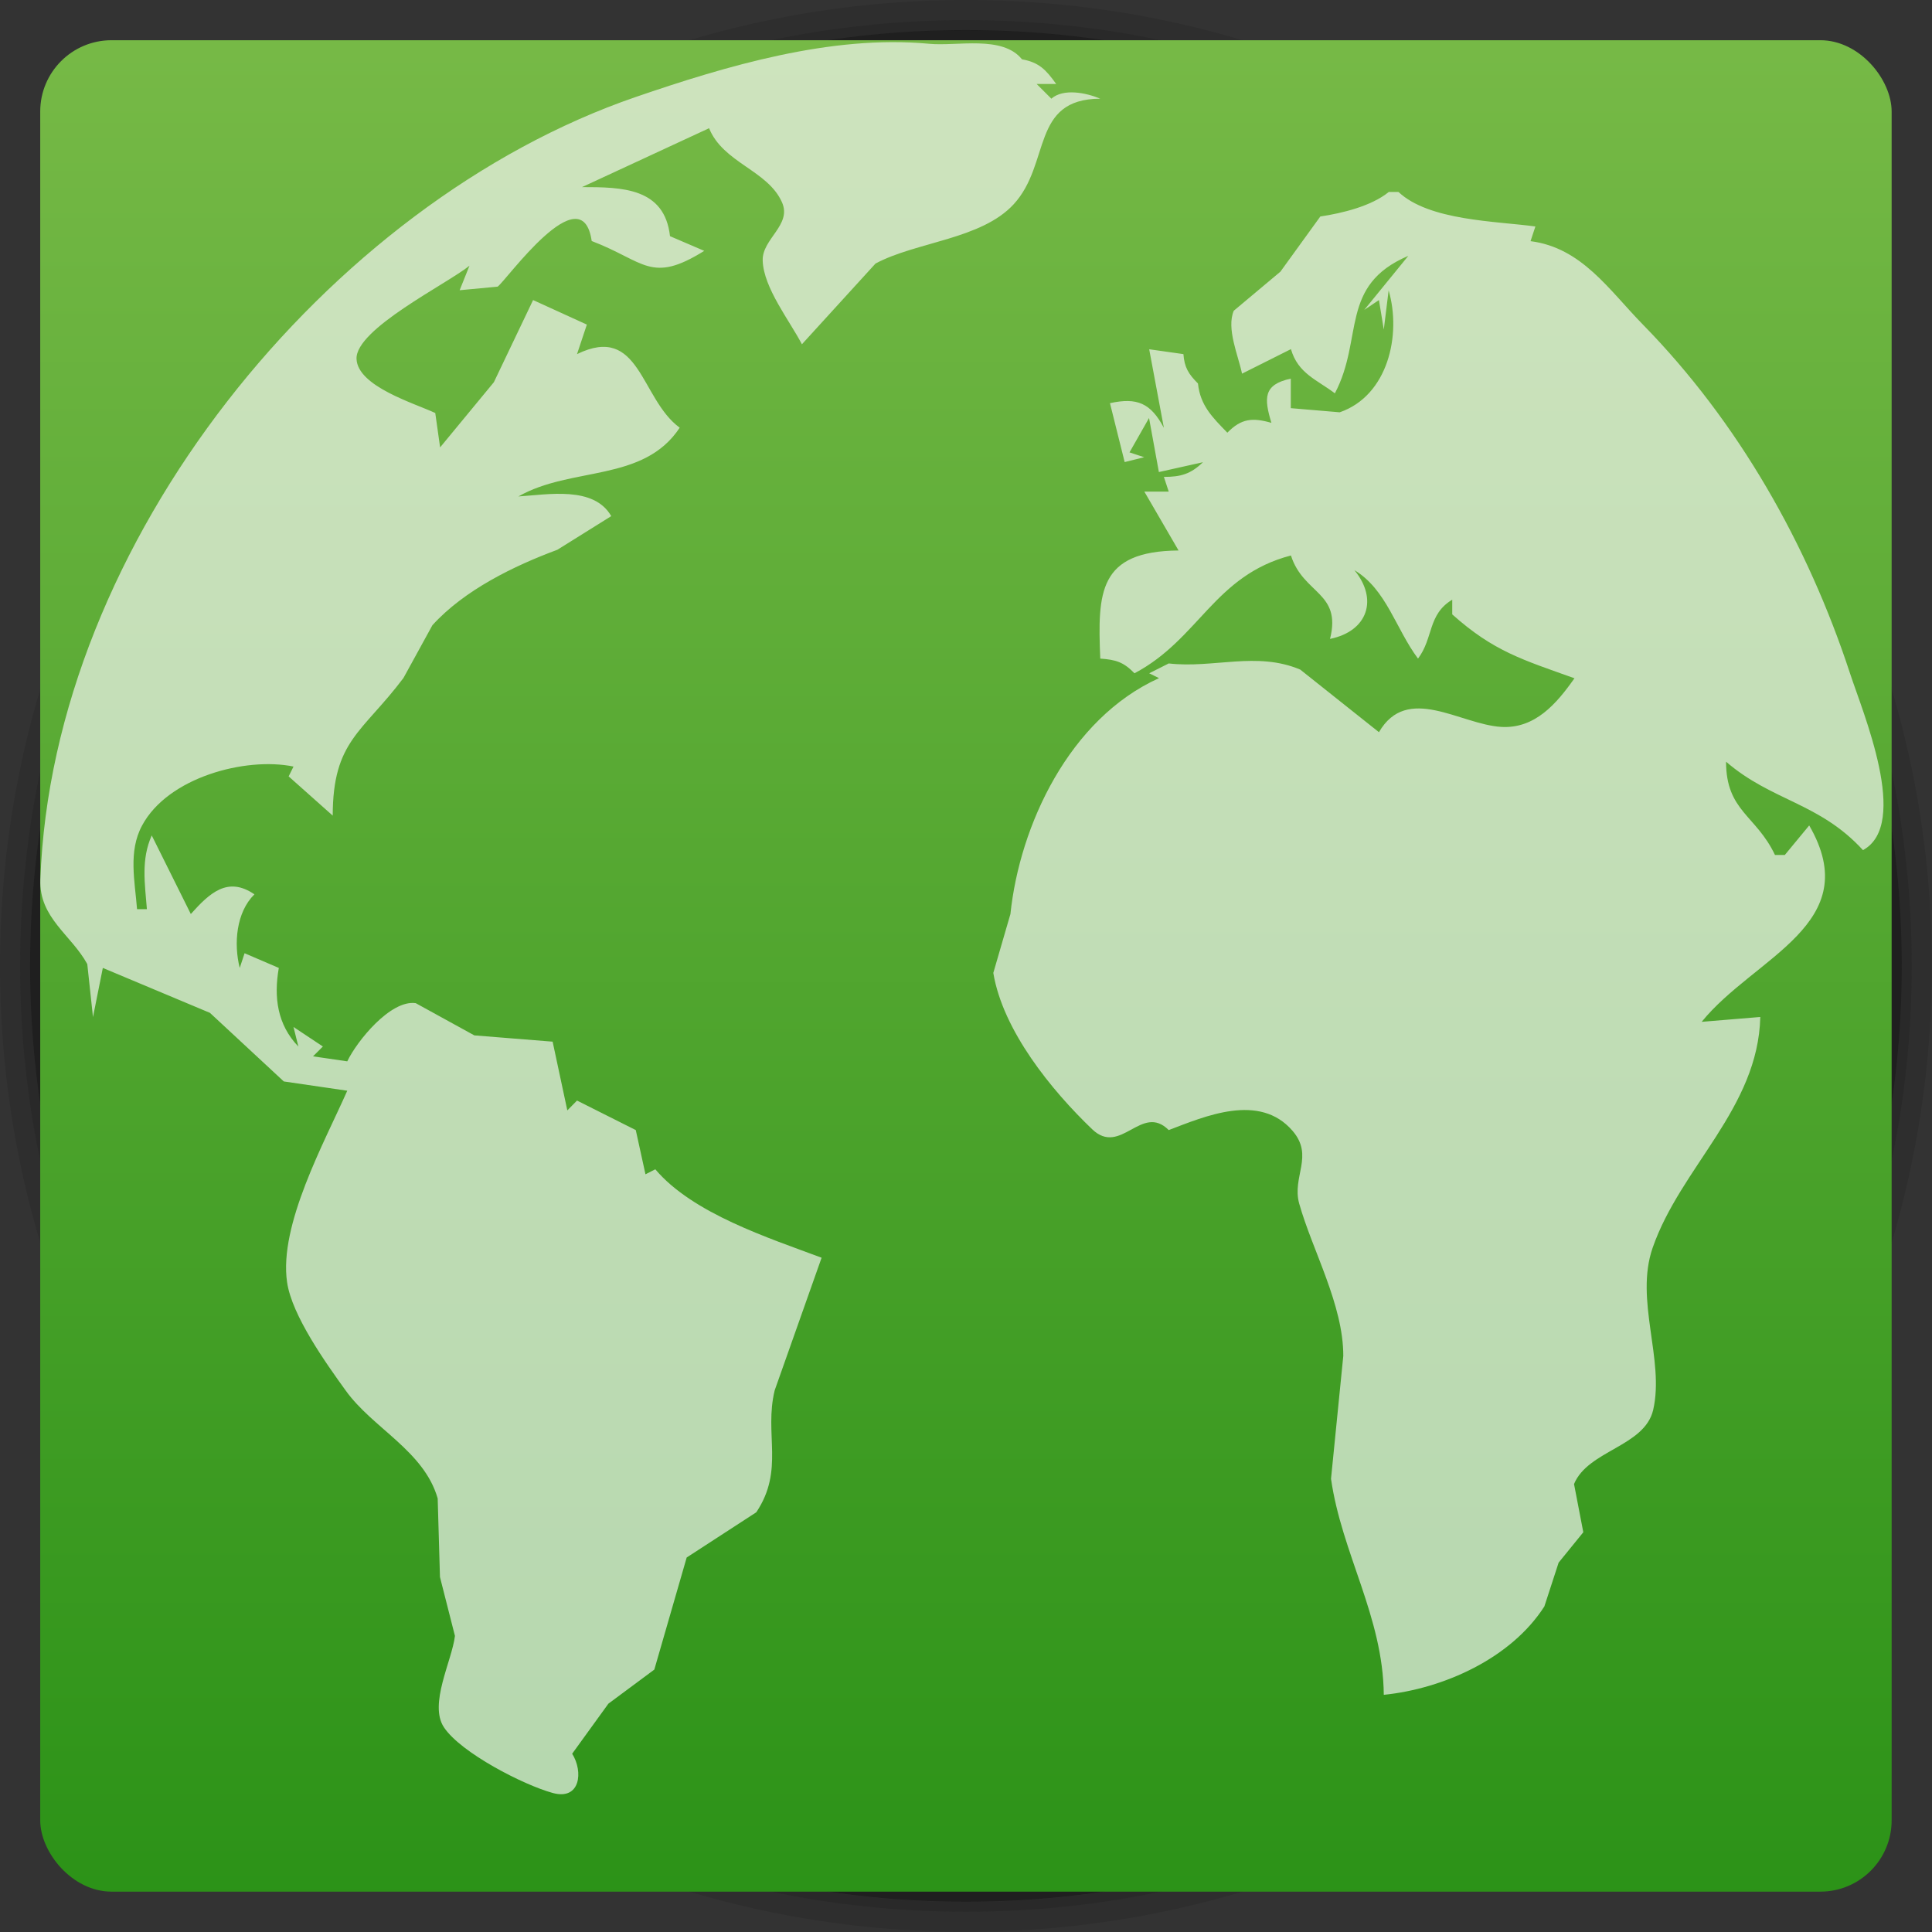 <svg xmlns="http://www.w3.org/2000/svg" xmlns:xlink="http://www.w3.org/1999/xlink" width="48" viewBox="0 0 13.547 13.547" height="48">
 <rect x="0" y="0" width="13.547" height="13.547" fill="#333333" stroke="none"/>
 <defs>
  <linearGradient id="0">
   <stop stop-color="#2b9217"/>
   <stop offset="1" stop-color="#76b946"/>
  </linearGradient>
  <linearGradient xlink:href="#0" id="1" gradientUnits="userSpaceOnUse" gradientTransform="matrix(1.211,0,0,1.211,-147.716,-324.585)" y1="279.1" x2="0" y2="268.33"/>
 </defs>
 <path d="M 6.773,5e-7 C 3.033,5e-7 0,3.033 0,6.773 c 0,3.741 3.033,6.773 6.773,6.773 3.741,0 6.773,-3.033 6.773,-6.773 C 13.547,3.033 10.514,5e-7 6.773,5e-7 z m 0,0.141 c 3.663,0 6.632,2.969 6.632,6.632 0,3.663 -2.969,6.632 -6.632,6.632 -3.663,0 -6.632,-2.969 -6.632,-6.632 0,-3.663 2.969,-6.632 6.632,-6.632 z" opacity="0.1"/>
 <path d="m 6.773,0.141 c -3.663,0 -6.632,2.969 -6.632,6.632 0,3.663 2.969,6.632 6.632,6.632 3.663,0 6.632,-2.969 6.632,-6.632 0,-3.663 -2.969,-6.632 -6.632,-6.632 z m 0,0.071 c 3.624,0 6.562,2.938 6.562,6.562 0,3.624 -2.938,6.562 -6.562,6.562 -3.624,0 -6.562,-2.938 -6.562,-6.562 0,-3.624 2.938,-6.562 6.562,-6.562 z" opacity="0.2"/>
 <path d="m 13.335,6.773 c 0,3.624 -2.938,6.562 -6.562,6.562 -3.624,0 -6.562,-2.938 -6.562,-6.562 0,-3.624 2.938,-6.562 6.562,-6.562 3.624,0 6.562,2.938 6.562,6.562 z" opacity="0.4"/>
 <rect height="12.982" rx="0.5" y="0.282" x="0.282" width="12.982" fill="url(#1)" fill-rule="evenodd"/>
 <path d="M 0.652,7.132 0.721,6.787 1.472,7.102 1.99,7.583 2.435,7.648 C 2.276,8.008 1.954,8.589 2.013,8.991 2.047,9.225 2.286,9.559 2.423,9.749 2.613,10.015 2.973,10.172 3.069,10.507 l 0.016,0.551 0.105,0.413 c -0.021,0.175 -0.185,0.479 -0.077,0.641 0.119,0.179 0.558,0.404 0.762,0.46 0.195,0.054 0.216,-0.15 0.137,-0.275 l 0.254,-0.351 0.322,-0.239 0.227,-0.786 0.488,-0.317 C 5.502,10.306 5.357,10.057 5.432,9.749 L 5.761,8.819 C 5.389,8.68 4.857,8.509 4.595,8.199 L 4.526,8.234 4.458,7.924 4.046,7.717 3.978,7.786 3.875,7.304 3.326,7.26 2.915,7.034 C 2.738,7.009 2.502,7.301 2.435,7.442 L 2.195,7.407 2.264,7.338 2.058,7.201 2.092,7.338 C 1.944,7.185 1.919,6.991 1.955,6.787 L 1.715,6.684 1.681,6.787 C 1.638,6.617 1.656,6.397 1.784,6.271 1.596,6.142 1.469,6.263 1.338,6.409 L 1.064,5.858 c -0.076,0.169 -0.048,0.338 -0.034,0.517 l -0.069,0 C 0.946,6.181 0.898,5.971 0.996,5.789 1.177,5.45 1.723,5.306 2.058,5.375 l -0.034,0.069 0.309,0.275 C 2.334,5.193 2.54,5.138 2.829,4.754 L 3.032,4.384 C 3.257,4.136 3.606,3.967 3.908,3.855 L 4.286,3.619 C 4.164,3.406 3.842,3.468 3.635,3.481 4.006,3.269 4.512,3.384 4.766,2.999 4.489,2.796 4.489,2.267 4.046,2.483 L 4.115,2.276 3.738,2.104 3.463,2.68 3.086,3.137 3.052,2.896 C 2.907,2.828 2.508,2.71 2.5,2.517 2.491,2.307 3.136,1.99 3.292,1.863 l -0.069,0.172 0.266,-0.025 c 0.056,-0.036 0.591,-0.793 0.66,-0.32 0.372,0.142 0.414,0.303 0.789,0.069 L 4.698,1.656 C 4.66,1.316 4.361,1.312 4.081,1.312 L 4.972,0.899 C 5.071,1.143 5.383,1.193 5.483,1.418 5.555,1.578 5.342,1.675 5.348,1.828 5.354,2.018 5.537,2.249 5.623,2.414 L 6.139,1.848 C 6.424,1.695 6.881,1.679 7.108,1.432 7.37,1.147 7.226,0.694 7.715,0.692 c -0.099,-0.042 -0.259,-0.074 -0.343,0 l -0.103,-0.103 0.137,0 C 7.335,0.49 7.286,0.437 7.166,0.416 7.029,0.245 6.711,0.326 6.515,0.307 5.83,0.242 5.091,0.463 4.458,0.68 2.299,1.421 0.367,3.805 0.283,6.167 0.273,6.436 0.5,6.555 0.612,6.76 l 0.04,0.372 M 9.738,1.346 C 9.617,1.445 9.412,1.495 9.258,1.518 L 8.978,1.905 8.651,2.179 c -0.053,0.125 0.032,0.315 0.058,0.441 L 9.052,2.448 C 9.101,2.619 9.235,2.663 9.36,2.758 9.564,2.371 9.389,2.001 9.875,1.794 l -0.309,0.379 0.103,-0.069 0.034,0.207 0.034,-0.275 c 0.091,0.311 -0.004,0.738 -0.343,0.855 l -0.343,-0.029 0,-0.207 C 8.857,2.696 8.863,2.793 8.915,2.965 8.782,2.927 8.704,2.934 8.606,3.034 8.501,2.926 8.416,2.843 8.4,2.689 8.334,2.623 8.305,2.577 8.298,2.483 l -0.24,-0.034 0.103,0.551 C 8.069,2.827 7.974,2.785 7.783,2.827 l 0.103,0.413 0.137,-0.034 -0.103,-0.034 0.137,-0.241 0.069,0.379 0.309,-0.069 c -0.086,0.083 -0.155,0.103 -0.274,0.103 l 0.034,0.103 -0.171,0 0.24,0.413 c -0.562,0.005 -0.568,0.293 -0.549,0.758 0.11,0.008 0.163,0.024 0.24,0.103 0.454,-0.24 0.559,-0.686 1.097,-0.826 0.087,0.273 0.357,0.256 0.274,0.585 0.265,-0.054 0.339,-0.278 0.171,-0.482 0.225,0.135 0.29,0.412 0.446,0.62 0.109,-0.144 0.067,-0.309 0.24,-0.413 l 0,0.103 c 0.29,0.259 0.491,0.317 0.857,0.448 C 10.914,4.935 10.763,5.111 10.526,5.097 10.237,5.079 9.867,4.793 9.669,5.134 L 9.117,4.695 C 8.811,4.566 8.51,4.688 8.195,4.652 l -0.137,0.069 0.069,0.034 C 7.498,5.039 7.15,5.787 7.085,6.409 L 6.965,6.822 c 0.067,0.404 0.407,0.822 0.693,1.096 0.201,0.193 0.346,-0.185 0.537,0.006 0.253,-0.096 0.636,-0.264 0.868,0.005 0.153,0.177 -0.006,0.322 0.047,0.511 0.092,0.327 0.31,0.71 0.309,1.068 l -0.086,0.861 c 0.075,0.525 0.365,0.966 0.37,1.515 0.42,-0.043 0.893,-0.256 1.126,-0.62 l 0.1,-0.307 0.173,-0.213 -0.065,-0.338 c 0.098,-0.237 0.495,-0.262 0.555,-0.52 0.081,-0.352 -0.131,-0.769 -0.004,-1.136 0.196,-0.565 0.74,-0.979 0.755,-1.619 l -0.411,0.034 c 0.37,-0.456 1.154,-0.686 0.754,-1.377 l -0.171,0.207 -0.069,0 C 12.314,5.716 12.103,5.688 12.103,5.341 12.424,5.618 12.757,5.627 13.063,5.961 13.395,5.78 13.061,4.994 12.972,4.721 12.675,3.816 12.188,2.958 11.52,2.276 11.281,2.032 11.091,1.737 10.732,1.691 l 0.034,-0.103 C 10.487,1.55 10.021,1.548 9.806,1.346 l -0.069,0 z" fill="#f9f9f9" fill-opacity="0.667"/>
</svg>
